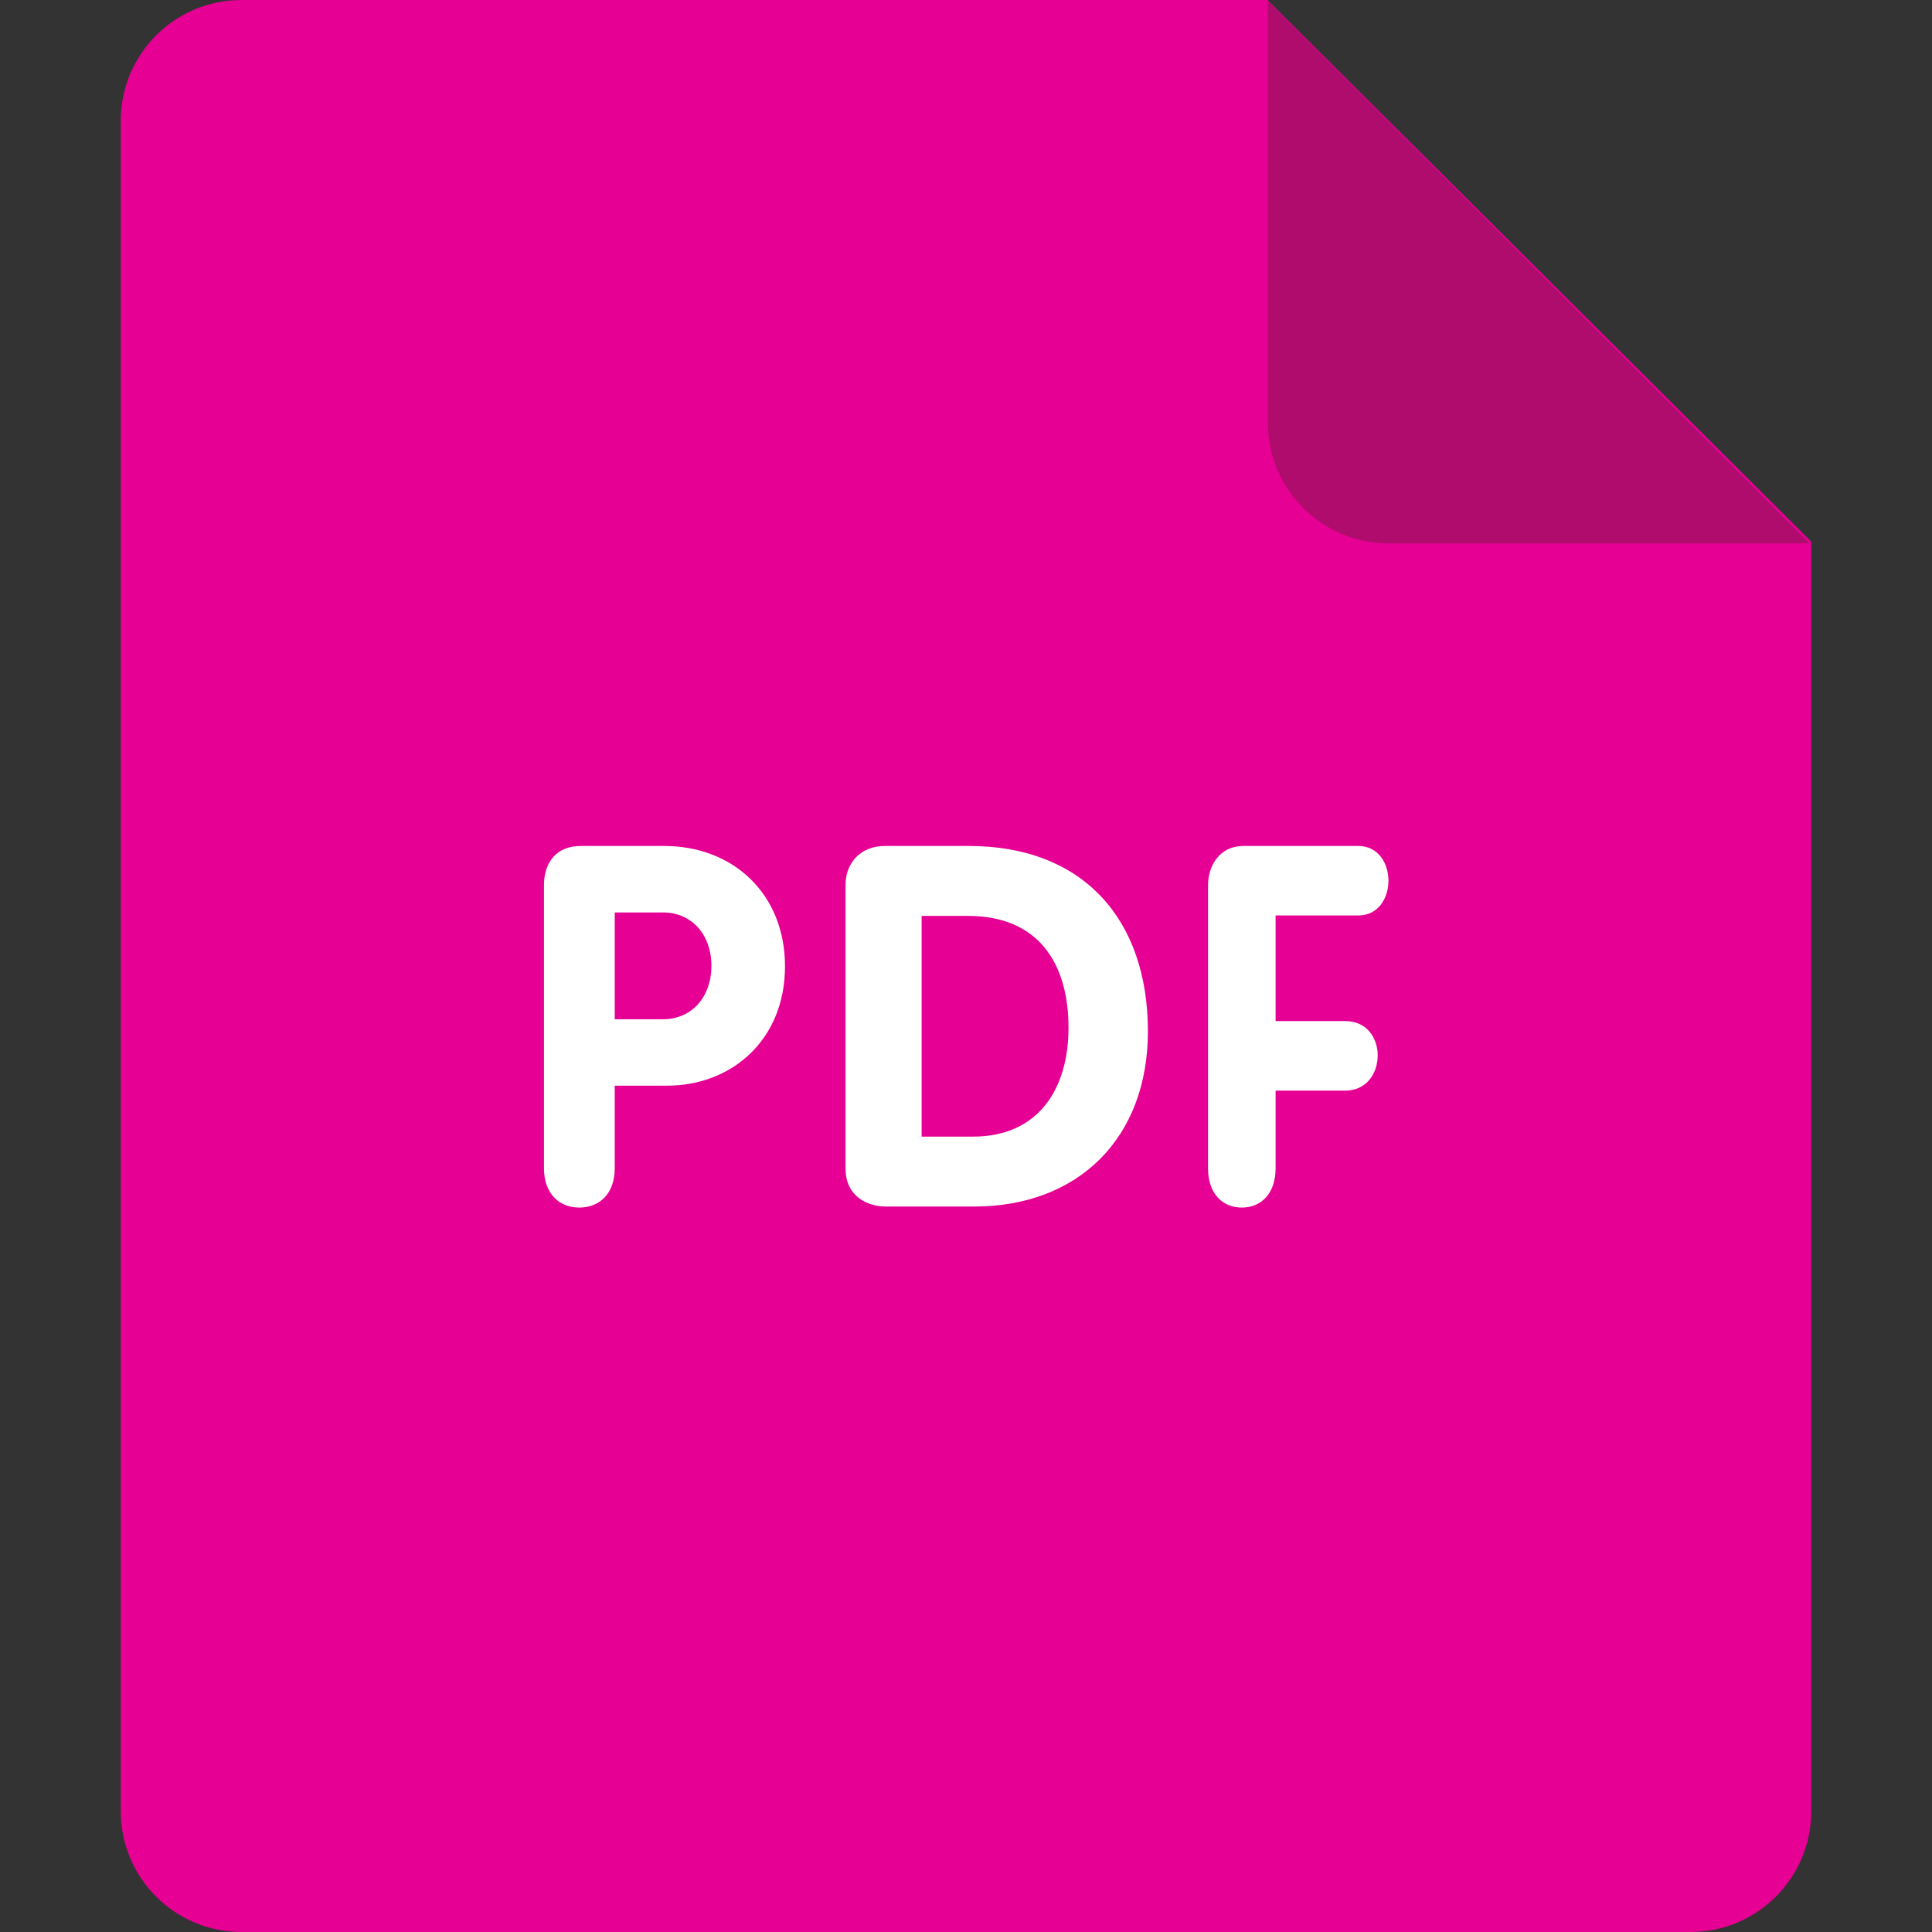 <svg width="64" height="64" viewBox="0 0 64 64" fill="none" xmlns="http://www.w3.org/2000/svg">
<rect x="0" y="0" width="64" height="64" fill="#333333" stroke="none"/>
<path d="M8 0H41.986L60 17.944V60C60 62.21 58.208 64 56 64H8C5.792 64 4 62.21 4 60V4C4 1.79 5.792 0 8 0Z" fill="#E60094"/>
<path d="M59.942 18H46C43.792 18 42 16.208 42 14V0.04L59.942 18Z" fill="#AF0C6E"/>
<path d="M44.996 30.326C45.666 30.326 45.994 29.742 45.994 29.176C45.994 28.59 45.652 28.024 44.996 28.024H41.18C40.434 28.024 40.018 28.642 40.018 29.324V38.702C40.018 39.538 40.494 40.002 41.138 40.002C41.778 40.002 42.256 39.538 42.256 38.702V36.128H44.564C45.28 36.128 45.638 35.542 45.638 34.96C45.638 34.39 45.28 33.824 44.564 33.824H42.256V30.326H44.996ZM32.098 28.024H29.306C28.548 28.024 28.01 28.544 28.01 29.316V38.71C28.01 39.668 28.784 39.968 29.338 39.968H32.268C35.736 39.968 38.026 37.686 38.026 34.164C38.024 30.44 35.868 28.024 32.098 28.024ZM32.232 37.652H30.53V30.34H32.064C34.386 30.34 35.396 31.898 35.396 34.048C35.396 36.06 34.404 37.652 32.232 37.652ZM22.004 28.024H19.238C18.456 28.024 18.02 28.54 18.02 29.324V38.702C18.02 39.538 18.52 40.002 19.192 40.002C19.864 40.002 20.364 39.538 20.364 38.702V35.964H22.098C24.238 35.964 26.004 34.448 26.004 32.01C26.004 29.624 24.3 28.024 22.004 28.024ZM21.958 33.764H20.364V30.226H21.958C22.942 30.226 23.568 30.994 23.568 31.996C23.566 32.996 22.942 33.764 21.958 33.764Z" fill="white"/>
</svg>
